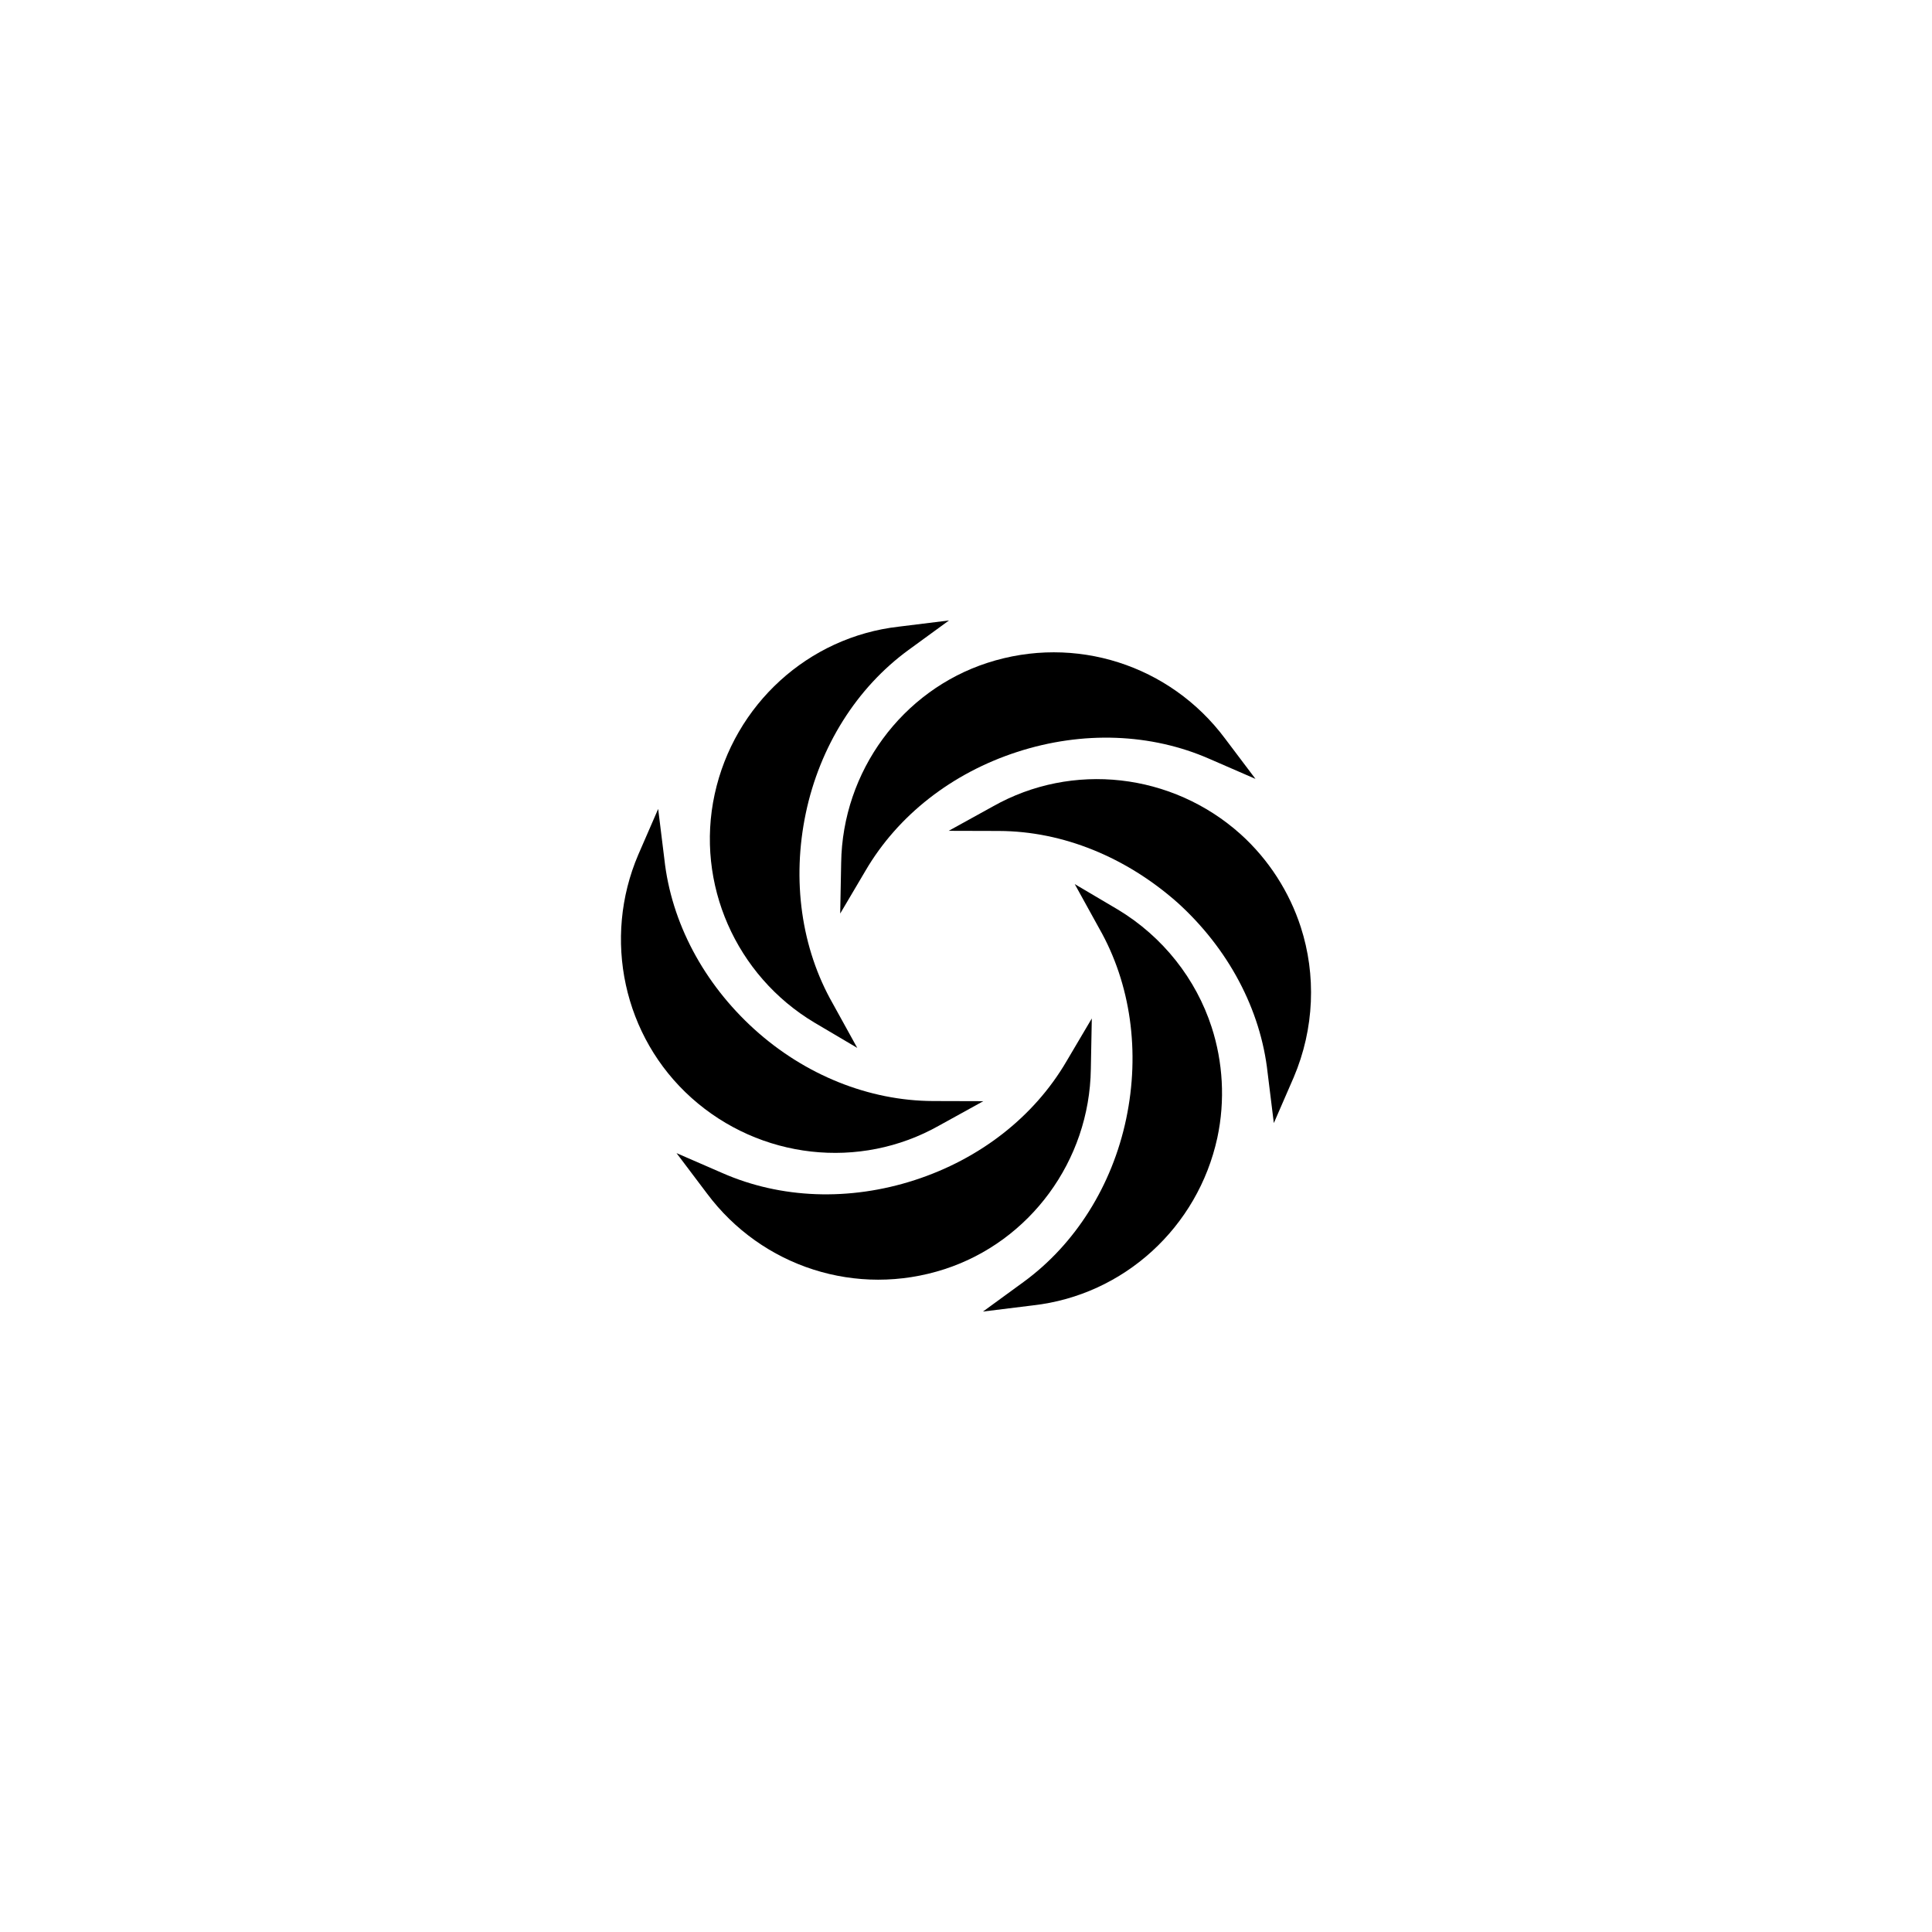 <svg width="200px"  height="200px"  xmlns="http://www.w3.org/2000/svg" viewBox="0 0 100 100" preserveAspectRatio="xMidYMid" class="lds-blank" style="background: none;"><g transform="translate(50,50)"><g ng-attr-transform="scale({{config.scale}})" transform="scale(0.4)"><g transform="translate(-50,-50)"><g transform="rotate(252.033 50 50)"><animateTransform attributeName="transform" type="rotate" values="360 50 50;0 50 50" times="0;1" dur="2" repeatCount="indefinite"></animateTransform><path d="M44.711,10.952c10.24-5.964,23.181-4.614,32.071,3.151l4.839,4.276l-6.414-1.238 c-8.102-1.688-16.88-0.113-24.532,4.276S37.284,32.67,34.696,40.547l-2.026,6.189l-1.238-6.414 C29.069,28.732,34.471,16.916,44.711,10.952z"><animate attributeName="fill" calcMode="linear" values="#2154cf;#2154cf;#2154cf;#2154cf;#2154cf" keyTimes="0;0.25;0.5;0.75;1" dur="2" begin="-1.5s" repeatCount="indefinite"></animate></path><path d="M32.333,61.253l6.189,2.138l-4.276-4.839c-5.514-6.189-8.552-14.517-8.552-23.406s3.038-17.217,8.552-23.406 l4.276-4.839l-6.189,2.138C21.079,12.865,13.54,23.33,13.54,35.258C13.54,46.849,21.079,57.427,32.333,61.253z"><animate attributeName="fill" calcMode="linear" values="#2154cf;#2154cf;#2154cf;#2154cf;#2154cf" keyTimes="0;0.25;0.5;0.75;1" dur="2" begin="-1s" repeatCount="indefinite"></animate></path><path d="M32.67,77.795c6.527,0,13.054-2.363,18.23-6.864l4.839-4.276l-6.414,1.238 c-8.102,1.688-16.88,0.113-24.532-4.276c-7.652-4.389-13.391-11.253-15.979-19.13l-2.026-6.189L5.55,44.711 C3.187,56.302,8.588,68.118,18.829,74.082C23.105,76.557,27.944,77.795,32.67,77.795z"><animate attributeName="fill" calcMode="linear" values="#2154cf;#2154cf;#2154cf;#2154cf;#2154cf" keyTimes="0;0.25;0.5;0.75;1" dur="2" begin="-0.5s" repeatCount="indefinite"></animate></path><path d="M68.568,59.678l-1.238-6.414l-2.026,6.189c-2.588,7.877-8.327,14.629-15.979,19.13 c-7.652,4.389-16.43,5.964-24.532,4.276l-6.414-1.238l4.839,4.276c5.176,4.501,11.703,6.864,18.23,6.864 c4.726,0,9.565-1.238,13.841-3.714C65.529,83.084,70.931,71.268,68.568,59.678z"><animate attributeName="fill" calcMode="linear" values="#2154cf;#2154cf;#2154cf;#2154cf;#2154cf" keyTimes="0;0.25;0.5;0.75;1" dur="2" begin="-1.5s" repeatCount="indefinite"></animate></path><path d="M67.667,38.747l-6.189-2.138l4.276,4.839c5.514,6.189,8.552,14.517,8.552,23.406s-3.038,17.217-8.552,23.406 l-4.276,4.839l6.189-2.138C78.921,87.135,86.46,76.67,86.46,64.742C86.46,53.151,78.921,42.573,67.667,38.747z"><animate attributeName="fill" calcMode="linear" values="#2154cf;#2154cf;#2154cf;#2154cf;#2154cf" keyTimes="0;0.25;0.5;0.75;1" dur="2" begin="-1s" repeatCount="indefinite"></animate></path><path d="M81.171,25.918c-10.24-5.964-23.181-4.614-32.071,3.151l-4.839,4.276l6.414-1.238 c8.102-1.688,16.88-0.113,24.532,4.276c7.652,4.389,13.391,11.253,15.979,19.13l2.026,6.189l1.238-6.414 C96.813,43.698,91.412,31.882,81.171,25.918z"><animate attributeName="fill" calcMode="linear" values="#2154cf;#2154cf;#2154cf;#2154cf;#2154cf" keyTimes="0;0.25;0.5;0.75;1" dur="2" begin="-0.5s" repeatCount="indefinite"></animate></path></g></g></g></g></svg>
